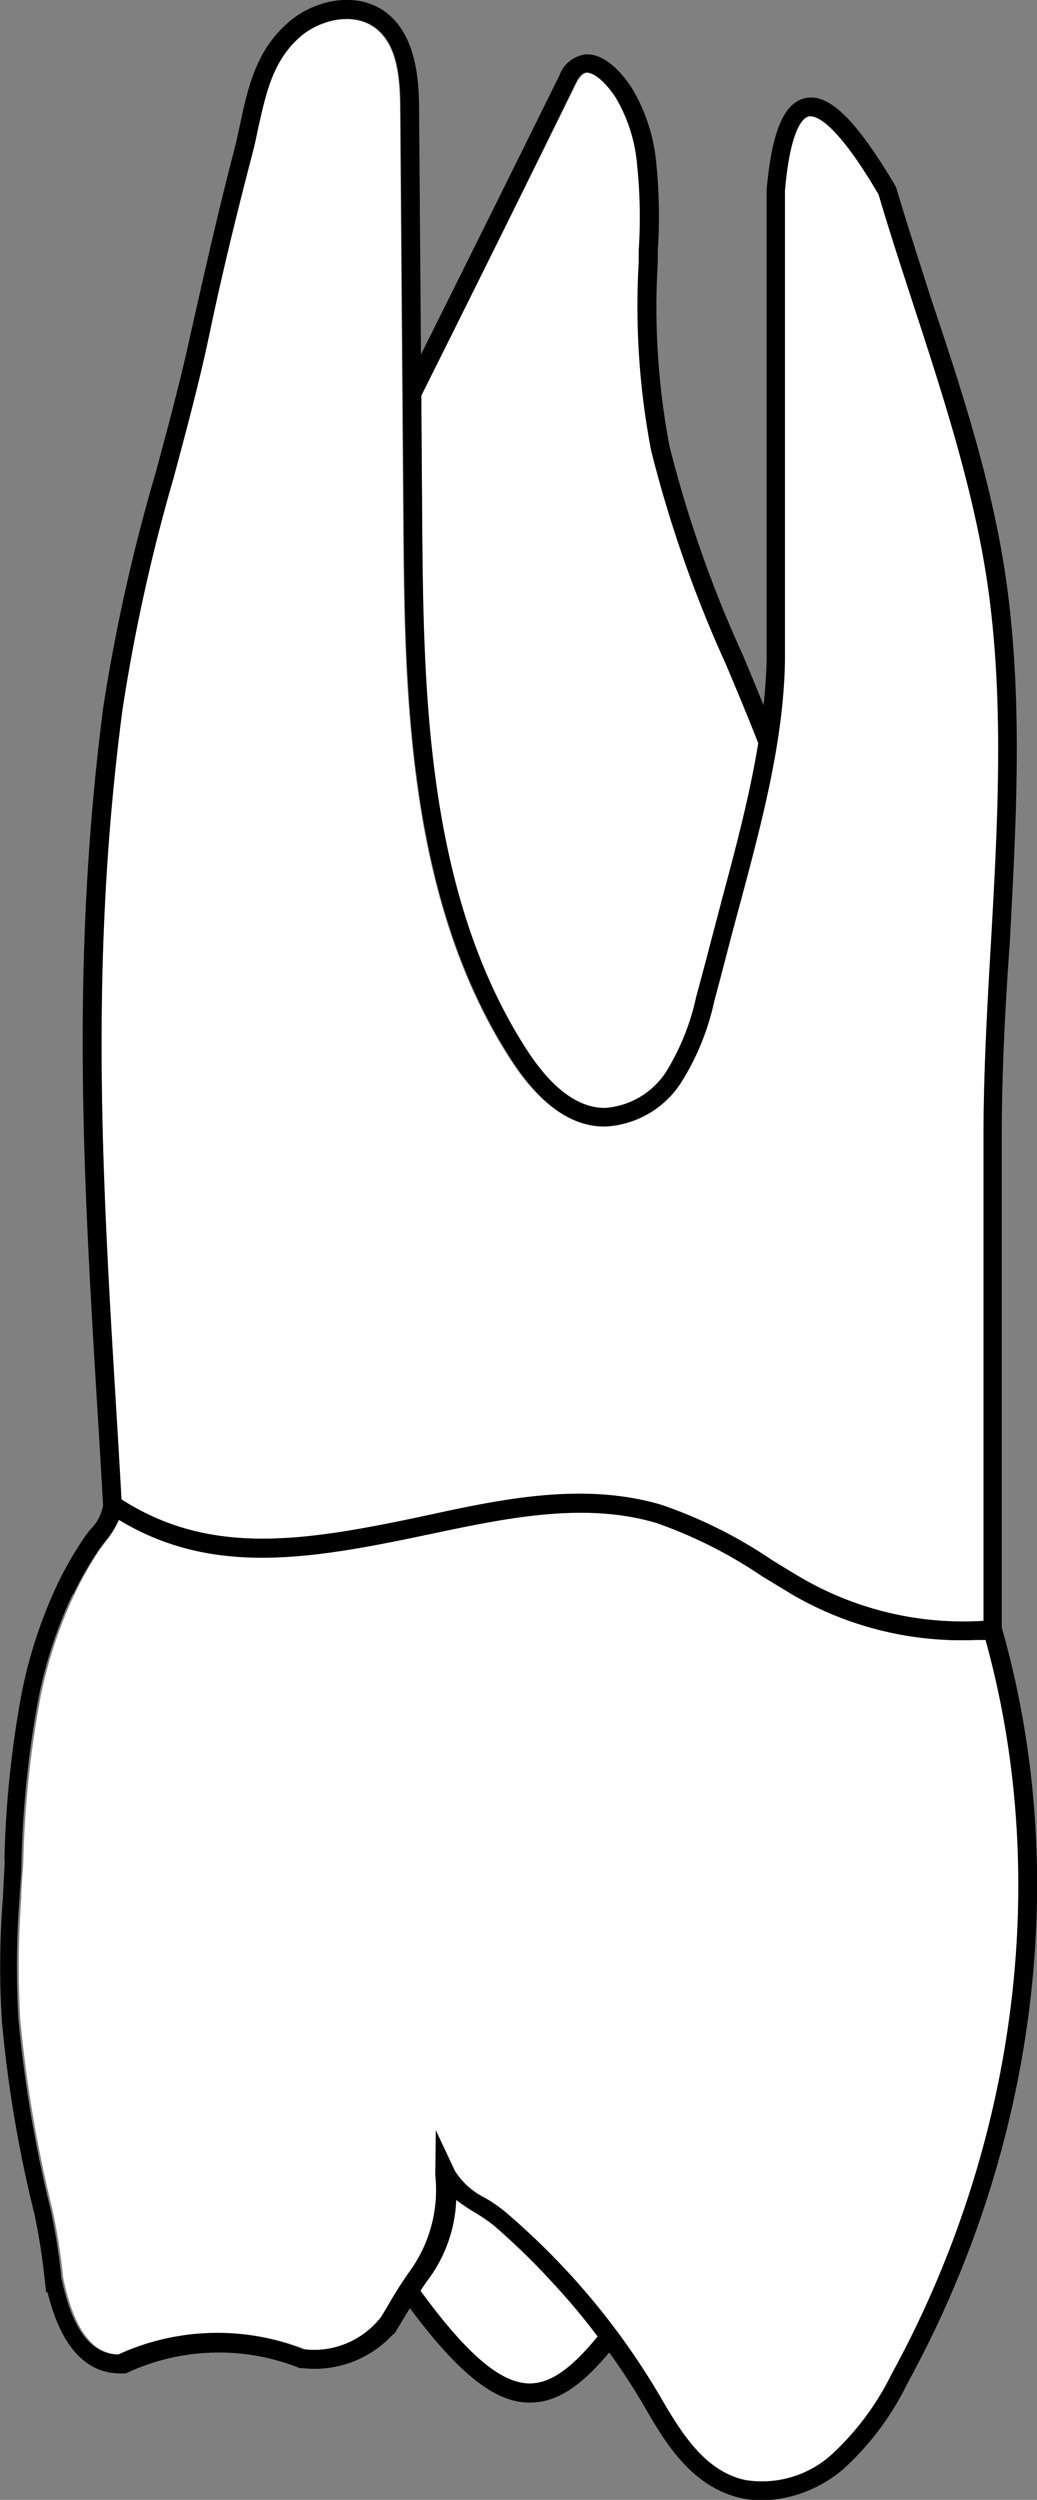 <svg xmlns="http://www.w3.org/2000/svg" viewBox="0 0 60.87 146.69"><rect x="0" y="0" width="60.87" height="146.69" fill="#808080" stroke="none"/><defs><style>.cls-1{fill:#fff;}</style></defs><title>Asset 7</title><g id="Layer_2" data-name="Layer 2"><g id="_21" data-name="21"><path class="cls-1" d="M25.05,133.87a8.33,8.33,0,0,0,1.68-4.8,10.24,10.24,0,0,0,1.16.78,10.81,10.81,0,0,1,1.06.73,41.52,41.52,0,0,1,3.39,3.25,40.33,40.33,0,0,1,2.75,3.27c-1.55,1.92-2.77,2.76-4,2.76h0c-1.69,0-3.68-1.71-6.4-5.44C24.8,134.24,24.92,134.05,25.05,133.87Z"/><path class="cls-1" d="M7,89.16c5.26,3.17,10.71,2.41,17.23,1.06L25.34,90c4.41-.93,9-1.89,13.2-.63a26.84,26.84,0,0,1,6.19,3.12l1.8,1.09a19.77,19.77,0,0,0,10.76,2.65h.56c3.86,13.93,1.86,29.61-5.53,43.11A16.07,16.07,0,0,1,48.85,144a6.11,6.11,0,0,1-5.13,1.51c-2.28-.52-3.63-2.58-4.93-4.83a42.3,42.3,0,0,0-5.65-7.58,43.88,43.88,0,0,0-3.49-3.33,9,9,0,0,0-1.19-.82,4.34,4.34,0,0,1-1.76-1.58L25.58,125l.08,2.64a8.13,8.13,0,0,1-1.49,5.62,24.21,24.21,0,0,0-1.32,2.08l-.36.6a5,5,0,0,1-4.58,1.91,13.86,13.86,0,0,0-10.86.31c-1.63,0-2.72-1.5-3.34-4.51a36.21,36.21,0,0,0-.63-4,76.06,76.06,0,0,1-1.89-11.16,53.74,53.74,0,0,1,.06-7.07c0-.74.09-1.48.12-2.23a60,60,0,0,1,1-9.55,26.28,26.28,0,0,1,2-6.08,20.47,20.47,0,0,1,1.53-2.69l.34-.45A5.32,5.32,0,0,0,7,89.16Z"/><path class="cls-1" d="M33.82,4.91c.14-.28.36-.61.64-.63.44,0,1.12.58,1.7,1.46a9.28,9.28,0,0,1,1.27,4,29.69,29.69,0,0,1,.09,5l0,.68a45,45,0,0,0,.73,11.05A73,73,0,0,0,42.61,39c.64,1.52,1.3,3.09,1.9,4.63-.5,3.06-1.32,6.14-2.13,9.16-.24.93-.49,1.85-.72,2.75s-.53,2-.8,3a13.91,13.91,0,0,1-1.76,4.38A4.69,4.69,0,0,1,35.53,65h-.08c-1.58,0-3.12-1.21-4.58-3.49-5.92-9.22-6-21.28-6.09-31l-.05-7.31Q29.31,14.09,33.82,4.91Z"/><path class="cls-1" d="M47.48,6.83c.29-.06,1.45.07,4.09,4.58.63,2.1,1.33,4.25,2,6.33,1.92,5.89,3.92,12,4.6,18.11.72,6.46.34,13.06,0,19.44-.22,3.76-.44,7.64-.44,11.46l0,28.36a18.93,18.93,0,0,1-10.65-2.5c-.59-.34-1.18-.71-1.77-1.07a27.31,27.31,0,0,0-6.46-3.23c-4.49-1.34-9.19-.35-13.74.6L24,89.15C17.53,90.48,12.19,91.23,7.13,88c-.1-1.84-.21-3.66-.32-5.47-.8-13.37-1.56-26,.34-40.8a106.34,106.34,0,0,1,3-13.63c.74-2.75,1.5-5.59,2.08-8.31.77-3.58,1.62-7.15,2.52-10.62.15-.55.27-1.11.38-1.66.44-2,.85-3.92,2.46-5.33,1.18-1,3.17-1.51,4.46-.5s1.41,3,1.43,4.75l.18,24.13c.08,9.83.17,22.08,6.26,31.56,1.67,2.6,3.51,3.94,5.48,4h.1A5.62,5.62,0,0,0,40,63.49a14.74,14.74,0,0,0,1.93-4.72c.27-1,.54-2,.79-3s.48-1.82.73-2.74c1.25-4.69,2.55-9.53,2.63-14.26,0-2.24,0-4.51,0-6.7,0-1.12,0-2.23,0-3.34V11.19C46.41,7.36,47.23,6.88,47.48,6.83Z"/><path d="M25.05,133.87c-.13.18-.25.37-.37.55,2.72,3.73,4.71,5.42,6.4,5.44h0c1.21,0,2.43-.84,4-2.76a40.33,40.33,0,0,0-2.75-3.27A41.52,41.52,0,0,0,29,130.58a10.81,10.81,0,0,0-1.06-.73,10.24,10.24,0,0,1-1.16-.78A8.33,8.33,0,0,1,25.05,133.87ZM24.73,23.22l.05,7.31c.08,9.7.17,21.76,6.09,31,1.46,2.28,3,3.45,4.58,3.49h.08a4.69,4.69,0,0,0,3.57-2.13,13.91,13.91,0,0,0,1.76-4.38c.27-1,.54-2,.8-3s.48-1.82.72-2.75c.81-3,1.63-6.1,2.13-9.16-.6-1.54-1.26-3.11-1.9-4.63a73,73,0,0,1-4.39-12.53,45,45,0,0,1-.73-11.05l0-.68a29.69,29.69,0,0,0-.09-5,9.28,9.28,0,0,0-1.27-4c-.58-.88-1.26-1.47-1.7-1.46-.28,0-.5.35-.64.63Q29.29,14.08,24.73,23.22ZM12.26,19.77c-.58,2.72-1.34,5.56-2.08,8.31a106.34,106.34,0,0,0-3,13.63C5.25,56.51,6,69.14,6.81,82.51c.11,1.81.22,3.63.32,5.47,5.06,3.25,10.4,2.5,16.84,1.17l1.14-.24c4.55-1,9.25-1.94,13.74-.6a27.31,27.31,0,0,1,6.46,3.23c.59.36,1.18.73,1.77,1.07a18.93,18.93,0,0,0,10.65,2.5l0-28.36c0-3.82.22-7.7.44-11.46.37-6.38.75-13,0-19.44-.68-6.13-2.68-12.22-4.6-18.11-.68-2.08-1.38-4.23-2-6.33-2.64-4.51-3.8-4.64-4.09-4.58s-1.07.53-1.41,4.36V28.72c0,1.11,0,2.22,0,3.34,0,2.19,0,4.46,0,6.7C46,43.49,44.69,48.33,43.44,53c-.25.92-.49,1.84-.73,2.74s-.52,2-.79,3A14.74,14.74,0,0,1,40,63.49a5.62,5.62,0,0,1-4.46,2.6h-.1c-2,0-3.81-1.39-5.48-4-6.09-9.48-6.18-21.73-6.26-31.56L23.51,6.41c0-1.77-.14-3.75-1.43-4.75s-3.28-.54-4.46.5c-1.61,1.41-2,3.31-2.46,5.33-.11.55-.23,1.11-.38,1.66C13.88,12.62,13,16.19,12.26,19.77Zm-8,73.79a26.28,26.28,0,0,0-2,6.08,60,60,0,0,0-1,9.55c0,.75-.08,1.49-.12,2.23a53.74,53.74,0,0,0-.06,7.07,76.06,76.06,0,0,0,1.89,11.16,36.21,36.21,0,0,1,.63,4c.62,3,1.71,4.49,3.34,4.51a13.86,13.86,0,0,1,10.86-.31,5,5,0,0,0,4.58-1.91l.36-.6a24.21,24.21,0,0,1,1.32-2.08,8.13,8.13,0,0,0,1.49-5.62L25.58,125l1.12,2.39a4.34,4.34,0,0,0,1.76,1.58,9,9,0,0,1,1.19.82,43.88,43.88,0,0,1,3.49,3.33,42.3,42.3,0,0,1,5.65,7.58c1.3,2.25,2.65,4.31,4.93,4.83A6.11,6.11,0,0,0,48.85,144a16.07,16.07,0,0,0,3.47-4.66c7.39-13.5,9.39-29.18,5.53-43.11h-.56a19.77,19.77,0,0,1-10.76-2.65l-1.8-1.09a26.84,26.84,0,0,0-6.19-3.12c-4.22-1.26-8.79-.3-13.2.63l-1.14.24c-6.52,1.35-12,2.11-17.23-1.06a5.32,5.32,0,0,1-.8,1.26l-.34.45A20.47,20.47,0,0,0,4.3,93.56Zm-4,15.59a60.46,60.46,0,0,1,1-9.73,27.65,27.65,0,0,1,2.05-6.33,20.84,20.84,0,0,1,1.61-2.83c.11-.17.25-.34.39-.52a2.56,2.56,0,0,0,.74-1.41c-.11-1.94-.22-3.85-.34-5.75-.81-13.43-1.57-26.11.34-41A106.64,106.64,0,0,1,9.12,27.8c.74-2.74,1.5-5.56,2.08-8.26C12,16,12.82,12.36,13.73,8.87c.14-.53.25-1.07.37-1.61.45-2.1.92-4.28,2.8-5.92C18.39,0,21-.61,22.75.8s1.84,4.14,1.85,5.61l.11,14.39q4.08-8.18,8.13-16.38a1.88,1.88,0,0,1,1.55-1.23c1.22-.06,2.29,1.34,2.68,1.95a10.32,10.32,0,0,1,1.45,4.42,30.86,30.86,0,0,1,.09,5.17l0,.68a43.56,43.56,0,0,0,.69,10.78,71.45,71.45,0,0,0,4.34,12.33c.39.94.79,1.9,1.18,2.86.09-.89.16-1.77.18-2.64,0-2.22,0-4.49,0-6.68,0-1.11,0-2.23,0-3.34V11.14c.3-3.39,1-5.1,2.26-5.38,1.41-.31,3,1.28,5.3,5.15l.05.12c.63,2.11,1.34,4.28,2,6.37,2,5.94,4,12.09,4.66,18.33.73,6.55.34,13.2,0,19.63C59,59.09,58.8,63,58.8,66.75V95.5c4.09,14.31,2.08,30.46-5.53,44.34a16.61,16.61,0,0,1-3.72,5,7.61,7.61,0,0,1-4.81,1.88,5.29,5.29,0,0,1-1.26-.14c-2.94-.67-4.5-3.37-5.64-5.34a38,38,0,0,0-2.08-3.2c-1.71,2.05-3.13,2.94-4.65,2.94h-.05c-2,0-4.15-1.71-7-5.54l-.27.44-.39.65h0l-.26.43-.06,0a6.22,6.22,0,0,1-5.3,2l-.18,0a12.78,12.78,0,0,0-10.22.31l-.21,0H7.08c-2.07,0-3.51-1.61-4.29-4.76H2.71l-.07-.6a38.32,38.32,0,0,0-.62-4A74.45,74.45,0,0,1,.11,118.58a51.06,51.06,0,0,1,.06-7.22C.2,110.62.25,109.89.28,109.15Z"/></g></g></svg>